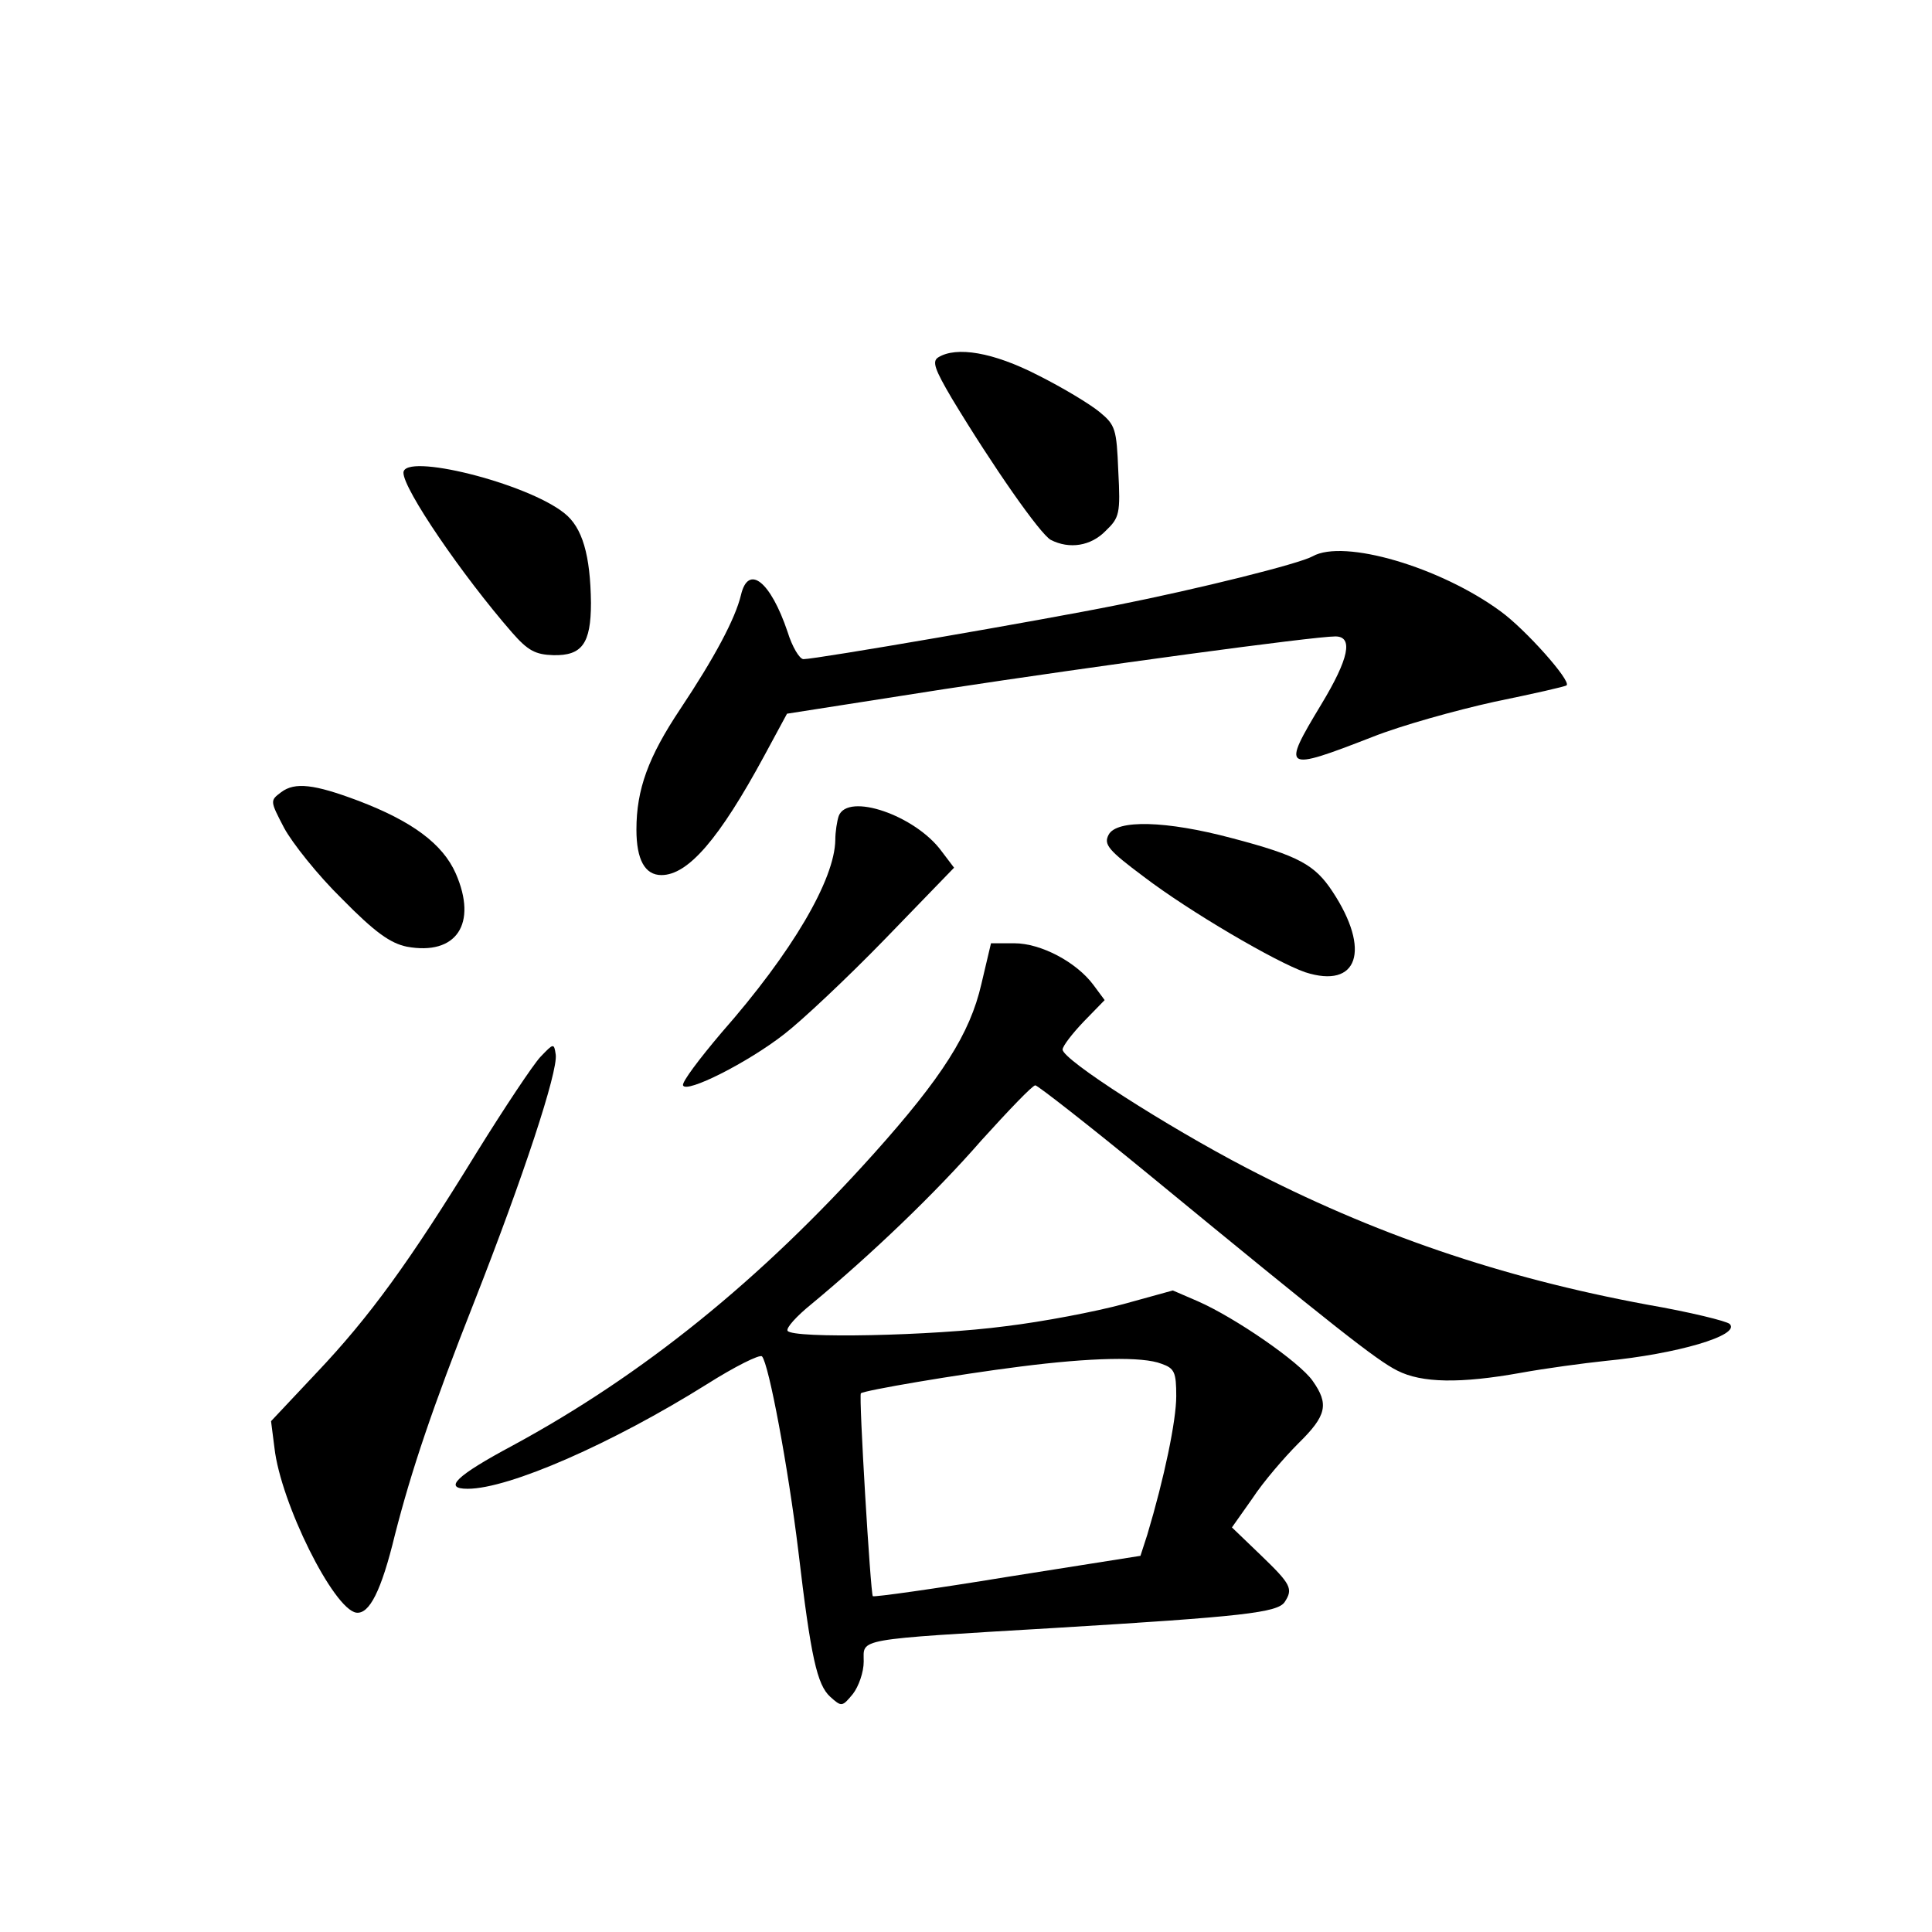 <?xml version="1.0" standalone="no"?>
<!DOCTYPE svg PUBLIC "-//W3C//DTD SVG 20010904//EN"
 "http://www.w3.org/TR/2001/REC-SVG-20010904/DTD/svg10.dtd">
<svg version="1.0" xmlns="http://www.w3.org/2000/svg"
 width="340pt" height="340pt" viewBox="0 0 340 340"
 preserveAspectRatio="xMidYMid meet">
<g transform="translate(0,340) scale(0.1,-0.1)"
fill="#000000" stroke="none">
<path d="M1651 2771 c-11 -7 -6 -21 24 -72 73 -121 155 -238 174 -249 33 -17
71 -11 97 16 24 23 26 30 22 105 -3 74 -5 81 -33 104 -17 14 -65 43 -109 65
-78 40 -143 51 -175 31z"/>
<path d="M710 2568 c0 -29 103 -180 191 -281 28 -32 41 -39 73 -40 50 -1 66
20 66 92 -1 84 -15 133 -47 158 -66 53 -283 107 -283 71z"/>
<path d="M2310 2421 c-23 -13 -199 -57 -345 -86 -134 -27 -529 -95 -551 -95
-7 0 -20 22 -28 48 -30 89 -69 120 -82 65 -10 -42 -47 -111 -107 -201 -56 -84
-77 -141 -77 -212 0 -53 15 -80 44 -80 47 0 102 64 181 210 l40 74 275 43
c269 41 652 93 690 93 32 0 24 -39 -25 -120 -70 -116 -67 -118 90 -57 50 20
147 47 215 62 68 14 126 27 127 29 8 8 -72 98 -116 130 -106 78 -276 128 -331
97z"/>
<path d="M495 2006 c-20 -15 -20 -15 5 -63 14 -26 59 -83 102 -125 58 -59 85
-78 114 -84 87 -16 125 40 86 129 -23 52 -77 92 -172 128 -77 29 -111 33 -135
15z"/>
<path d="M1476 1964 c-3 -9 -6 -28 -6 -42 -1 -70 -76 -198 -200 -339 -39 -46
-70 -87 -68 -93 5 -15 114 40 178 90 30 23 110 98 177 167 l122 126 -22 29
c-46 63 -165 104 -181 62z"/>
<path d="M1951 1931 c-9 -17 -1 -27 62 -74 80 -61 232 -150 284 -168 93 -30
116 39 48 142 -31 47 -59 63 -177 94 -116 31 -203 33 -217 6z"/>
<path d="M1727 1668 c-20 -87 -69 -164 -189 -298 -200 -223 -407 -390 -636
-514 -99 -53 -123 -76 -79 -76 73 0 255 80 421 184 49 31 93 53 97 49 12 -13
46 -195 64 -343 22 -187 33 -235 56 -256 20 -18 21 -18 40 5 10 13 19 38 19
57 0 41 -19 38 335 59 332 20 394 27 406 46 15 23 11 31 -42 82 l-51 49 36 51
c19 29 56 72 81 97 50 49 54 69 25 110 -23 33 -136 111 -202 140 l-44 19 -87
-24 c-48 -13 -141 -31 -208 -39 -128 -17 -374 -22 -383 -8 -3 5 16 26 42 47
105 87 218 195 299 288 48 53 90 97 95 97 4 0 95 -71 201 -158 326 -268 400
-326 436 -344 43 -22 111 -23 217 -4 44 8 111 17 149 21 125 12 239 45 219 65
-5 5 -70 21 -145 34 -259 48 -483 125 -706 241 -140 73 -323 190 -323 208 0 6
17 28 37 49 l37 38 -20 27 c-30 40 -92 73 -139 73 l-41 0 -17 -72z m317 -668
c23 -8 26 -15 26 -57 0 -43 -21 -144 -51 -244 l-12 -37 -234 -37 c-128 -21
-235 -36 -237 -34 -4 5 -25 353 -21 357 5 5 169 33 280 47 125 16 216 18 249
5z"/>
<path d="M951 1540 c-13 -14 -63 -89 -112 -168 -118 -192 -188 -289 -283 -389
l-79 -84 6 -47 c11 -97 104 -284 144 -290 23 -3 44 38 68 137 29 113 65 221
140 411 86 219 147 404 143 434 -3 21 -4 20 -27 -4z"/>
</g>
</svg>
